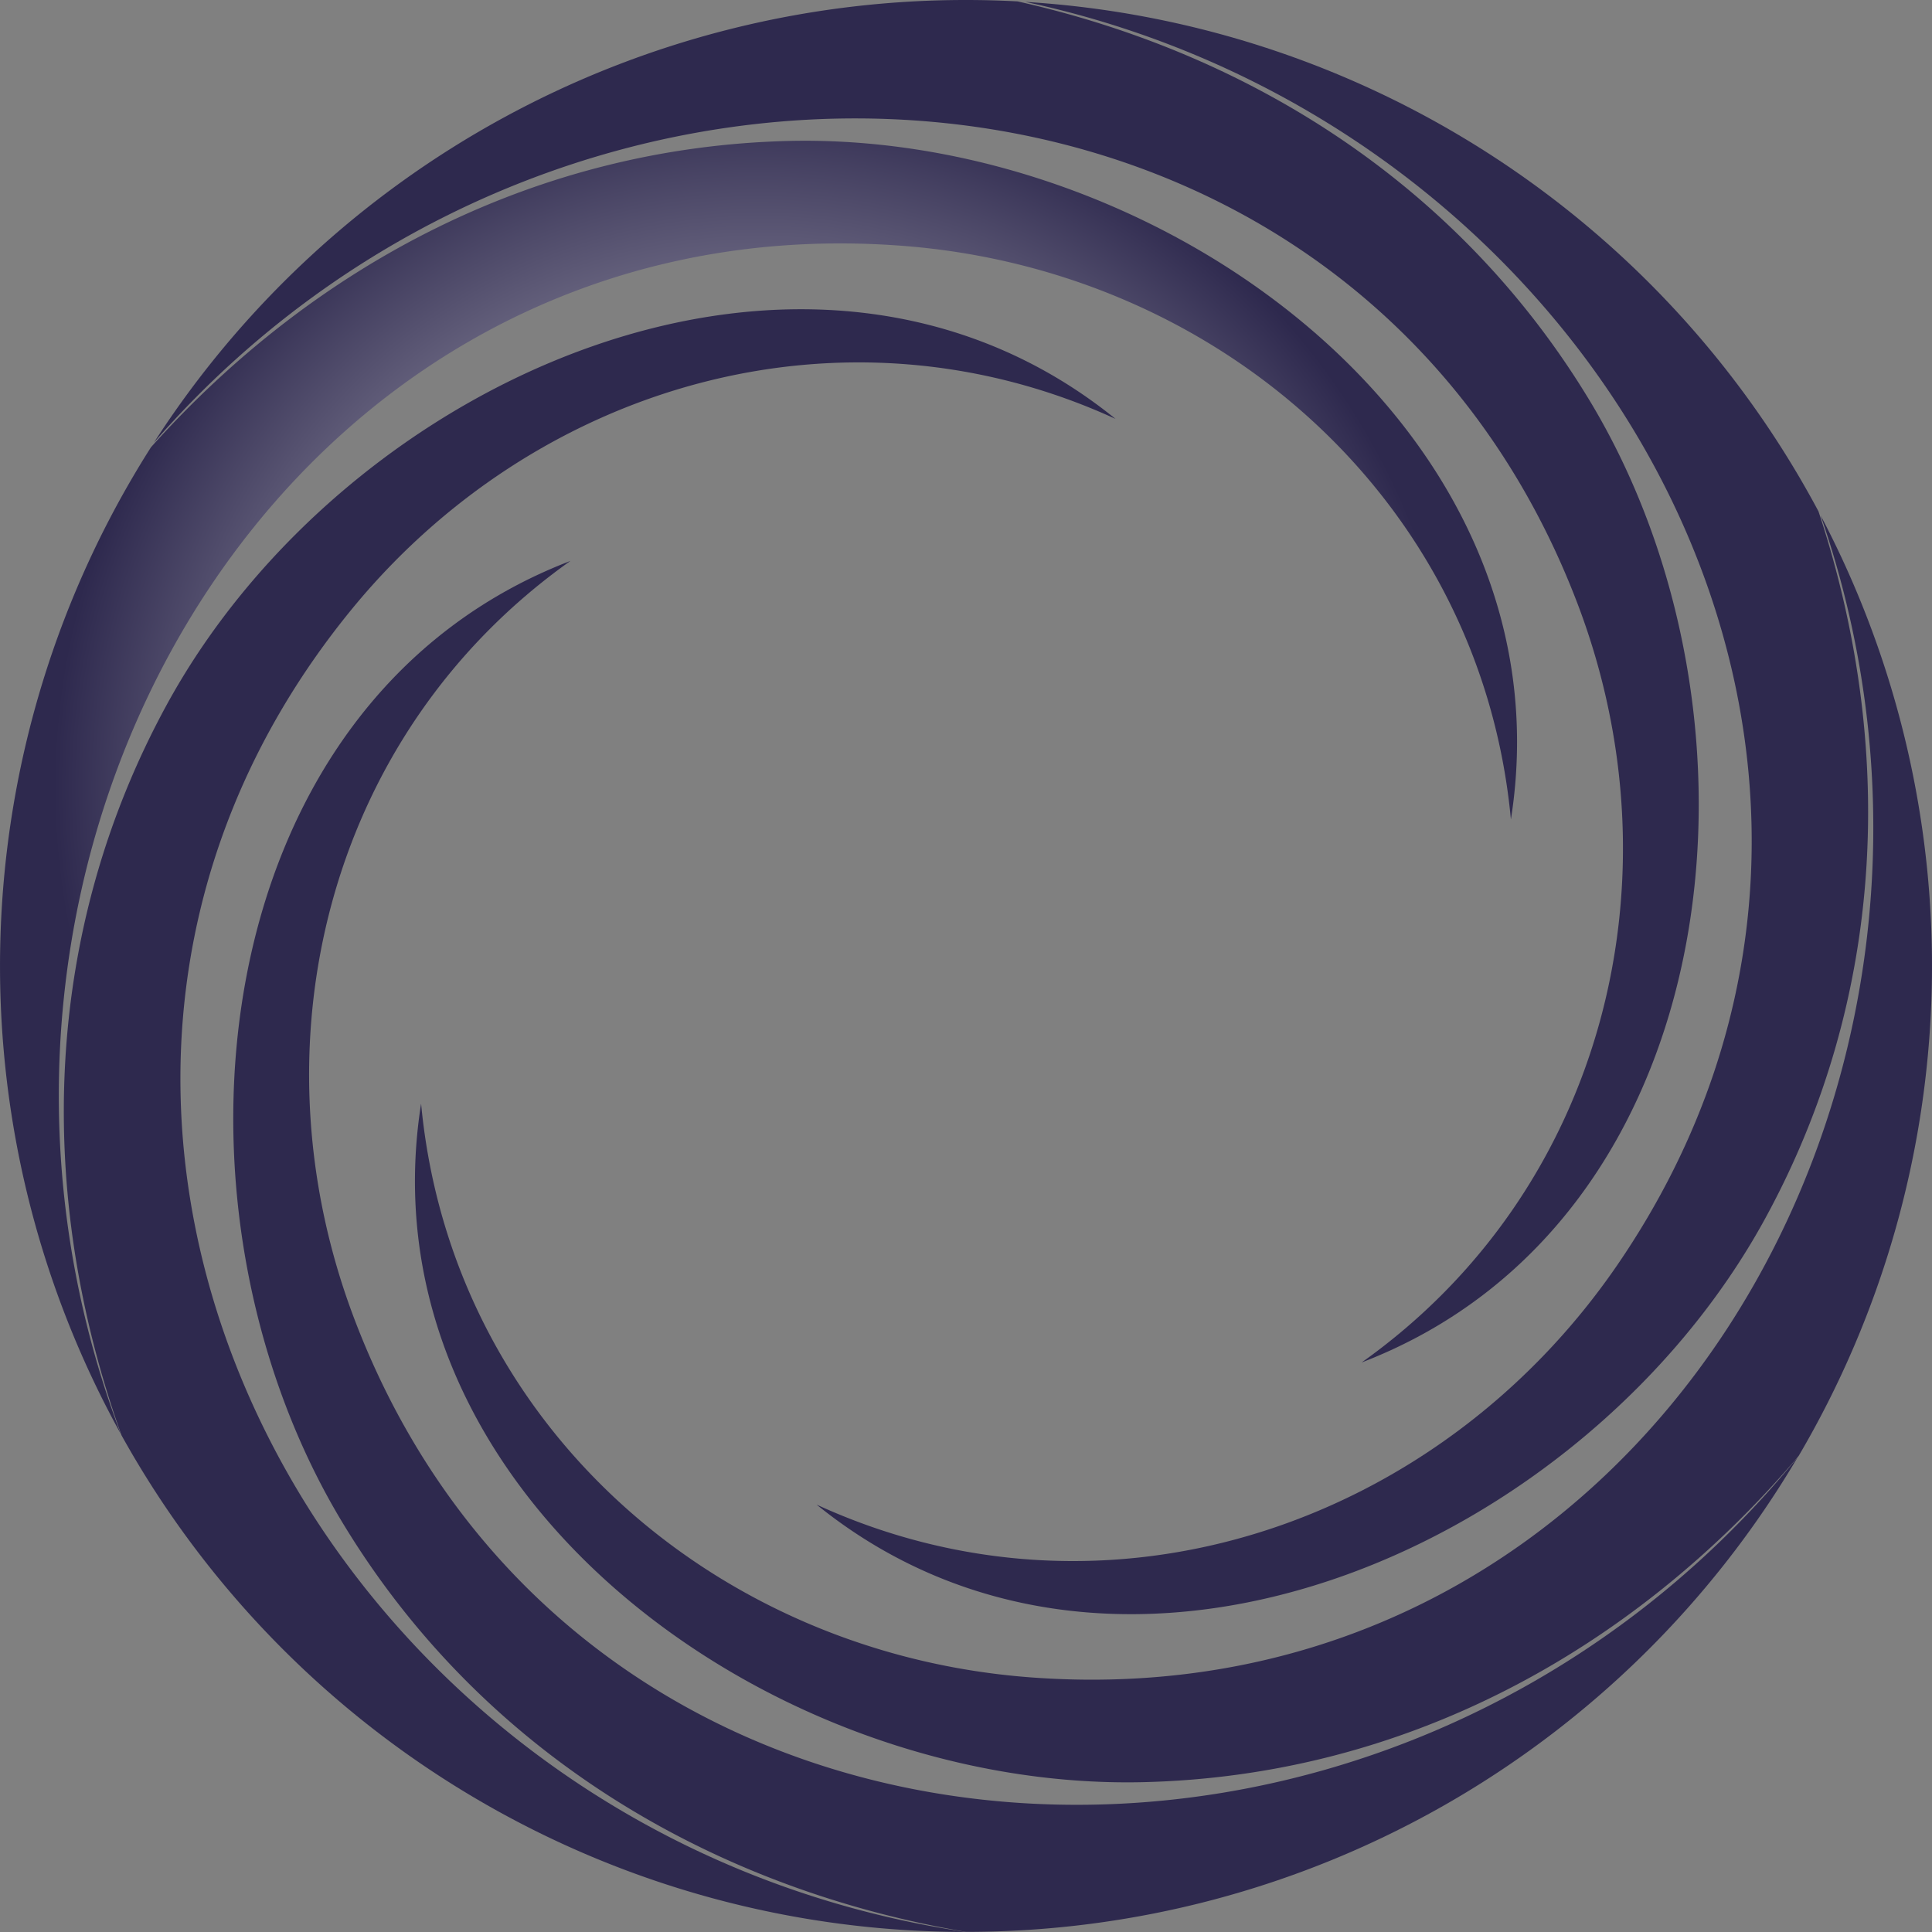 <svg xmlns="http://www.w3.org/2000/svg" xmlns:xlink="http://www.w3.org/1999/xlink" viewBox="0 0 276.2 276.2">
    <rect x="0" y="0" width="276.2" height="276.2" fill="#808080" stroke="none"/>
    <defs>
        <style>.cls-1,.cls-2,.cls-3,.cls-4,.cls-5,.cls-6{fill-rule:evenodd;}.cls-1{fill:url(#radial-gradient);}.cls-2{fill:url(#radial-gradient-2);}.cls-3{fill:url(#radial-gradient-3);}.cls-4{fill:url(#radial-gradient-4);}.cls-5{fill:url(#radial-gradient-5);}.cls-6{fill:url(#radial-gradient-6);}</style>
        <radialGradient id="radial-gradient" cx="210.25" cy="511.57" r="0.5" gradientUnits="userSpaceOnUse">
            <stop offset="0.11" stop-color="#fff" />
            <stop offset="0.32" stop-color="#fff" />
            <stop offset="0.96" stop-color="#23baaa" />
            <stop offset="1" stop-color="#2e294e" />
        </radialGradient>
        <radialGradient id="radial-gradient-2" cx="210.25" cy="511.57" r="0.5" gradientUnits="userSpaceOnUse">
            <stop offset="0.11" stop-color="#fff" />
            <stop offset="0.32" stop-color="#fff" />
            <stop offset="0.96" stop-color="#373254" />
            <stop offset="1" stop-color="#2e294e" />
        </radialGradient>
        <radialGradient id="radial-gradient-3" cx="210.25" cy="511.57" r="0.5" xlink:href="#radial-gradient-2" />
        <radialGradient id="radial-gradient-4" cx="108.44" cy="112.57" r="100.76" gradientUnits="userSpaceOnUse">
            <stop offset="0" stop-color="#fff" />
            <stop offset="1" stop-color="#2e294e" />
        </radialGradient>
        <radialGradient id="radial-gradient-5" cx="210.25" cy="511.57" r="0.5" xlink:href="#radial-gradient-2" />
        <radialGradient id="radial-gradient-6" cx="210.25" cy="511.57" r="0.5" xlink:href="#radial-gradient-2" />
    </defs>
    <title>logo</title>
    <g id="Layer_2" data-name="Layer 2">
        <g id="Layer_1-2" data-name="Layer 1">
            <path class="cls-1" d="M225.44,86.08c15.08,39.31,4,84-30.78,108.7,52.53-20.19,60.16-92.3,32.38-137.87C208.75,26.86,179.28,7.78,145.48.2Q141.82,0,138.1,0A138,138,0,0,0,22,63.28C81.67-5.25,193.25,2.1,225.44,86.08Z" />
            <path class="cls-2" d="M231.21,180.85C205.74,218,158.4,234.22,116.74,215.1c43.76,35.43,110,6,135.6-40.88,17.24-31.53,18.75-67.47,7.63-101.12A138.08,138.08,0,0,0,146.58.27C230.08,18.07,280,109.65,231.21,180.85Z" />
            <path class="cls-3" d="M163.38,254.78c37.17-.85,69.94-18.62,93.75-46.63a138.22,138.22,0,0,0,3.15-134.46c28.31,81.85-26.23,172.78-113.17,166.09-45-3.46-82.62-36.34-86.91-82C51.43,213.41,110,256,163.38,254.78Z" />
            <path class="cls-4" d="M129.1,35.15c45,3.46,82.62,36.39,86.9,82,8.78-55.59-49.82-98.23-103.18-97C77,21,45.18,37.59,21.59,63.93A138.22,138.22,0,0,0,17.27,205C-14,122.18,40.83,28.36,129.1,35.15Z" />
            <path class="cls-5" d="M50.77,188.85c-15.08-39.31-4-84,30.78-108.66C29,100.34,21.39,172.45,49.16,218c19.61,32.22,52.08,51.88,88.92,58.18h0A138,138,0,0,0,257,208.32C198.15,280.39,83.47,274.22,50.77,188.85Z" />
            <path class="cls-6" d="M49.94,87.52c26.5-32.71,70.71-45.45,109.53-27.64-43.76-35.44-110-6-135.61,40.83C6.06,133.32,5,170.55,17.37,205.19a138,138,0,0,0,120.71,71C45,262.36-8,159,49.94,87.52Z" />
        </g>
    </g>
</svg>
